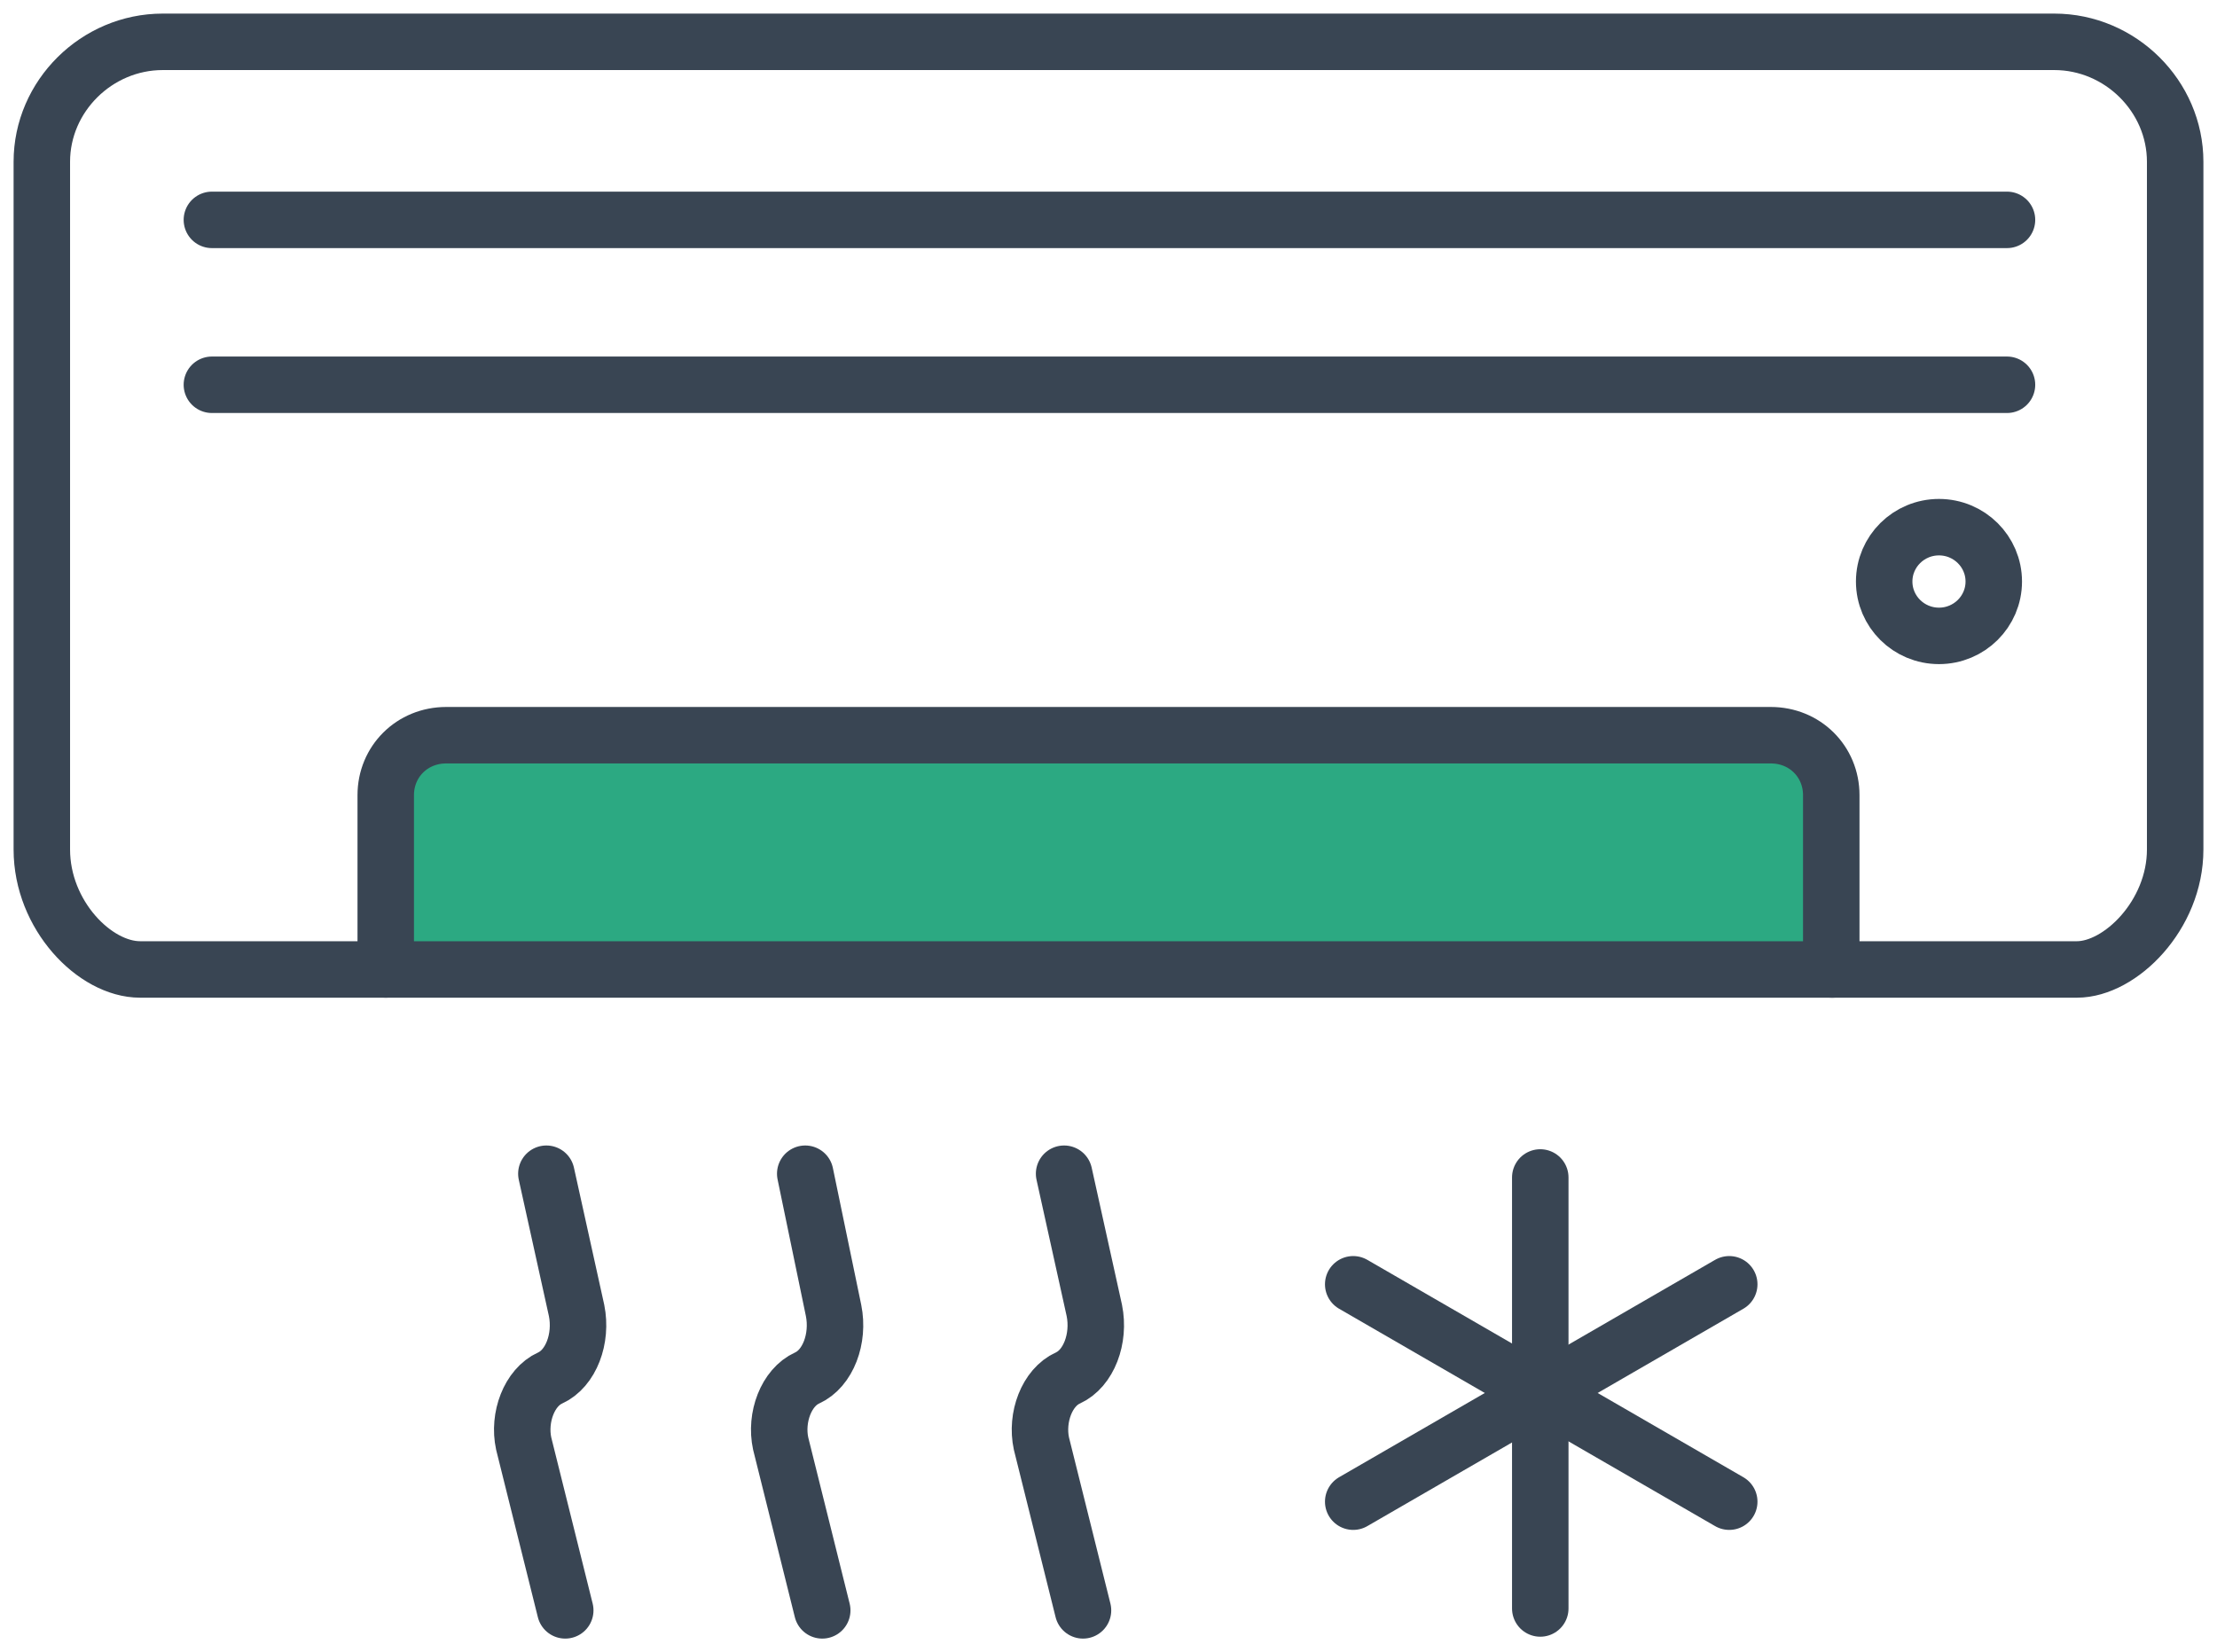 <?xml version="1.0" encoding="UTF-8"?>
<svg width="106px" height="79px" viewBox="0 0 106 79" version="1.1" xmlns="http://www.w3.org/2000/svg" xmlns:xlink="http://www.w3.org/1999/xlink">
    <title>air-conditioning</title>
    <g id="Styleguide" stroke="none" stroke-width="1" fill="none" fill-rule="evenodd">
        <g id="Styles" transform="translate(-241, -2853)">
            <g id="air-conditioning" transform="translate(243, 2855)">
                <path d="M85.647,43.996 L17.075,43.996 C17.075,43.996 17.075,42.832 17.075,41.308 L17.075,35.842 C17.075,34.409 18.25,33.154 19.786,33.154 L82.937,33.154 C84.383,33.154 85.647,34.319 85.647,35.842 L85.647,41.308 C85.647,42.832 85.647,43.996 85.647,43.996 Z" id="Path" fill="#2CA982" fill-rule="nonzero"></path>
                <line x1="8.131" y1="8.513" x2="93.959" y2="8.513" id="Path" stroke="#394553" stroke-width="2.7" stroke-linecap="round" stroke-linejoin="round"></line>
                <line x1="8.131" y1="16.398" x2="93.959" y2="16.398" id="Path" stroke="#394553" stroke-width="2.7" stroke-linecap="round" stroke-linejoin="round"></line>
                <g id="Group" transform="translate(22.969, 54.122)" stroke="#394553" stroke-linecap="round" stroke-linejoin="round" stroke-width="2.7">
                    <g transform="translate(39.731, 0.179)" id="Path">
                        <line x1="8.944" y1="0" x2="8.944" y2="20.609"></line>
                        <line x1="0" y1="5.108" x2="17.979" y2="15.502"></line>
                        <line x1="17.979" y1="5.108" x2="0" y2="15.502"></line>
                    </g>
                    <path d="M1.154,0 L2.599,6.541 C2.87,7.885 2.328,9.319 1.334,9.767 C0.341,10.215 -0.202,11.649 0.07,12.903 L2.057,20.878" id="Path"></path>
                    <path d="M13.531,0 L14.886,6.541 C15.157,7.885 14.615,9.319 13.621,9.767 C12.628,10.215 12.085,11.649 12.357,12.903 L14.344,20.878" id="Path"></path>
                    <path d="M25.908,0 L27.354,6.541 C27.625,7.885 27.083,9.319 26.089,9.767 C25.095,10.215 24.553,11.649 24.824,12.903 L26.812,20.878" id="Path"></path>
                </g>
                <line x1="16.443" y1="44.355" x2="85.647" y2="44.355" id="Path" stroke="#394553" stroke-width="2.7" stroke-linecap="round" stroke-linejoin="round"></line>
                <ellipse id="Oval" stroke="#394553" stroke-width="2.7" stroke-linecap="round" stroke-linejoin="round" cx="90.707" cy="25.806" rx="2.62" ry="2.599"></ellipse>
                <path d="M19.334,33.154 C17.708,33.154 16.443,34.409 16.443,36.022 L16.443,44.355 L4.698,44.355 C2.53,44.355 0,41.756 0,38.62 L0,5.735 C0,2.599 2.62,0 5.782,0 L96.218,0 C99.38,0 102,2.599 102,5.735 L102,38.62 C102,41.756 99.38,44.355 97.302,44.355 L85.557,44.355 L85.557,36.022 C85.557,34.409 84.292,33.154 82.666,33.154 L19.334,33.154 Z" id="Path" stroke="#394553" stroke-width="2.7" stroke-linecap="round" stroke-linejoin="round"></path>
            </g>
        </g>
    </g>
</svg>
